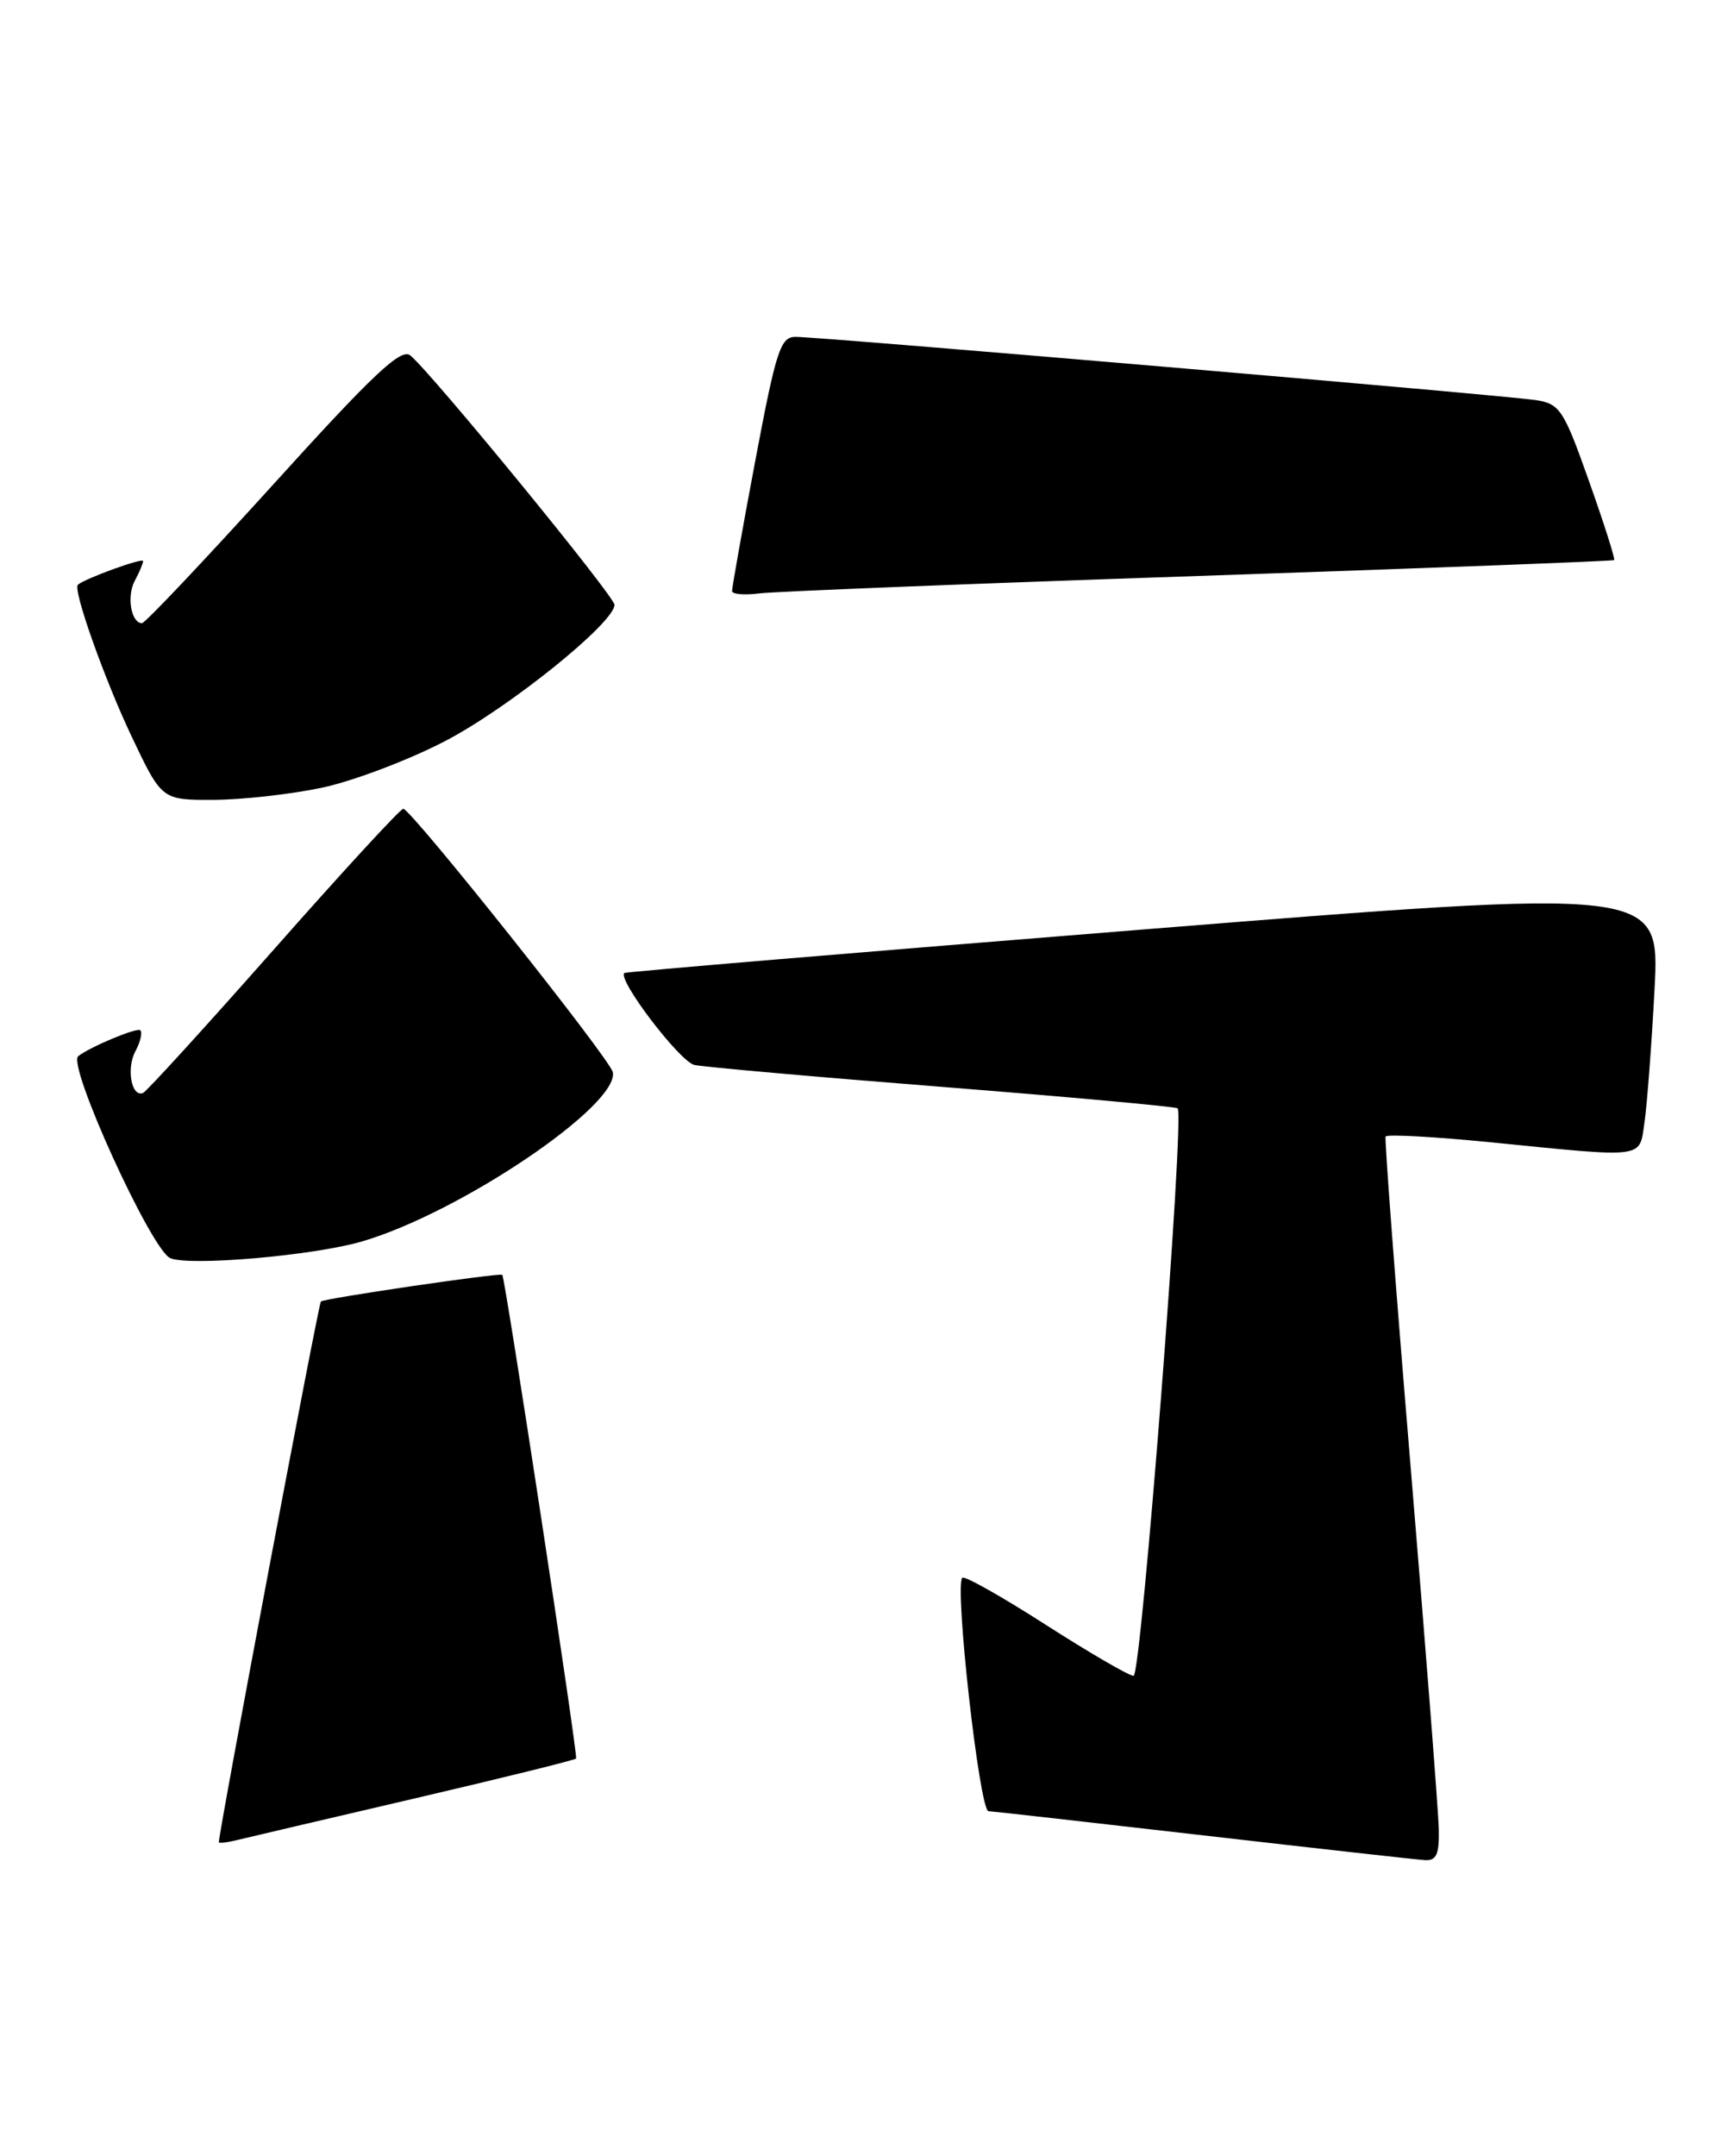 <?xml version="1.0" encoding="UTF-8" standalone="no"?>
<!DOCTYPE svg PUBLIC "-//W3C//DTD SVG 1.1//EN" "http://www.w3.org/Graphics/SVG/1.1/DTD/svg11.dtd" >
<svg xmlns="http://www.w3.org/2000/svg" xmlns:xlink="http://www.w3.org/1999/xlink" version="1.1" viewBox="0 0 206 256">
 <g >
 <path fill="currentColor"
d=" M 170.93 217.25 C 170.89 215.19 169.39 195.95 167.61 174.50 C 165.82 153.05 164.47 135.26 164.61 134.96 C 164.74 134.67 170.40 134.98 177.18 135.65 C 195.71 137.50 194.73 137.63 195.37 133.25 C 195.67 131.19 196.21 124.09 196.56 117.48 C 197.19 105.45 197.19 105.45 135.85 110.37 C 102.11 113.07 74.36 115.40 74.18 115.54 C 73.29 116.27 80.77 126.09 82.50 126.46 C 83.60 126.70 96.88 127.88 112.00 129.07 C 127.12 130.27 139.68 131.41 139.90 131.61 C 140.77 132.39 135.59 199.00 134.67 199.00 C 134.13 199.00 129.44 196.27 124.24 192.94 C 119.04 189.60 114.58 187.09 114.32 187.35 C 113.37 188.30 116.36 215.00 117.43 215.07 C 118.02 215.10 129.53 216.40 143.00 217.95 C 156.47 219.50 168.29 220.82 169.25 220.88 C 170.64 220.98 170.99 220.22 170.93 217.25 Z  M 49.34 213.54 C 59.71 211.12 68.30 209.00 68.44 208.82 C 68.68 208.50 60.00 151.62 59.67 151.38 C 59.31 151.13 38.48 154.18 38.12 154.55 C 37.83 154.84 26.00 217.49 26.00 218.76 C 26.00 218.91 27.01 218.79 28.25 218.48 C 29.49 218.18 38.98 215.95 49.34 213.54 Z  M 43.03 147.41 C 54.70 143.99 73.61 131.21 72.80 127.31 C 72.47 125.74 48.88 96.11 47.91 96.04 C 47.58 96.02 40.66 103.54 32.53 112.75 C 24.39 121.96 17.40 129.63 16.99 129.79 C 15.62 130.33 14.99 126.88 16.08 124.84 C 16.68 123.73 16.94 122.61 16.67 122.34 C 16.30 121.97 10.68 124.32 9.29 125.42 C 7.96 126.47 17.94 148.36 20.21 149.39 C 22.42 150.39 37.29 149.10 43.03 147.41 Z  M 38.24 93.54 C 41.95 92.75 48.54 90.26 52.88 88.00 C 60.42 84.08 73.00 73.96 73.00 71.82 C 73.00 70.80 51.34 44.36 48.75 42.21 C 47.65 41.30 44.39 44.36 32.45 57.54 C 24.24 66.59 17.23 74.00 16.87 74.00 C 15.58 74.00 15.03 70.82 16.00 68.99 C 16.55 67.97 17.00 66.90 17.00 66.62 C 17.00 66.19 10.03 68.72 9.25 69.44 C 8.63 70.00 12.39 80.61 15.63 87.44 C 19.22 95.00 19.22 95.00 25.36 94.98 C 28.74 94.97 34.54 94.32 38.24 93.54 Z  M 142.50 68.39 C 169.45 67.47 191.62 66.63 191.76 66.51 C 191.91 66.40 190.57 62.19 188.78 57.15 C 185.78 48.68 185.32 47.97 182.52 47.52 C 179.02 46.96 97.49 40.00 94.50 40.00 C 92.72 40.01 92.20 41.60 89.72 54.75 C 88.19 62.86 86.96 69.81 86.97 70.19 C 86.99 70.57 88.46 70.69 90.25 70.46 C 92.04 70.24 115.55 69.30 142.50 68.39 Z "/>
</g>
</svg>